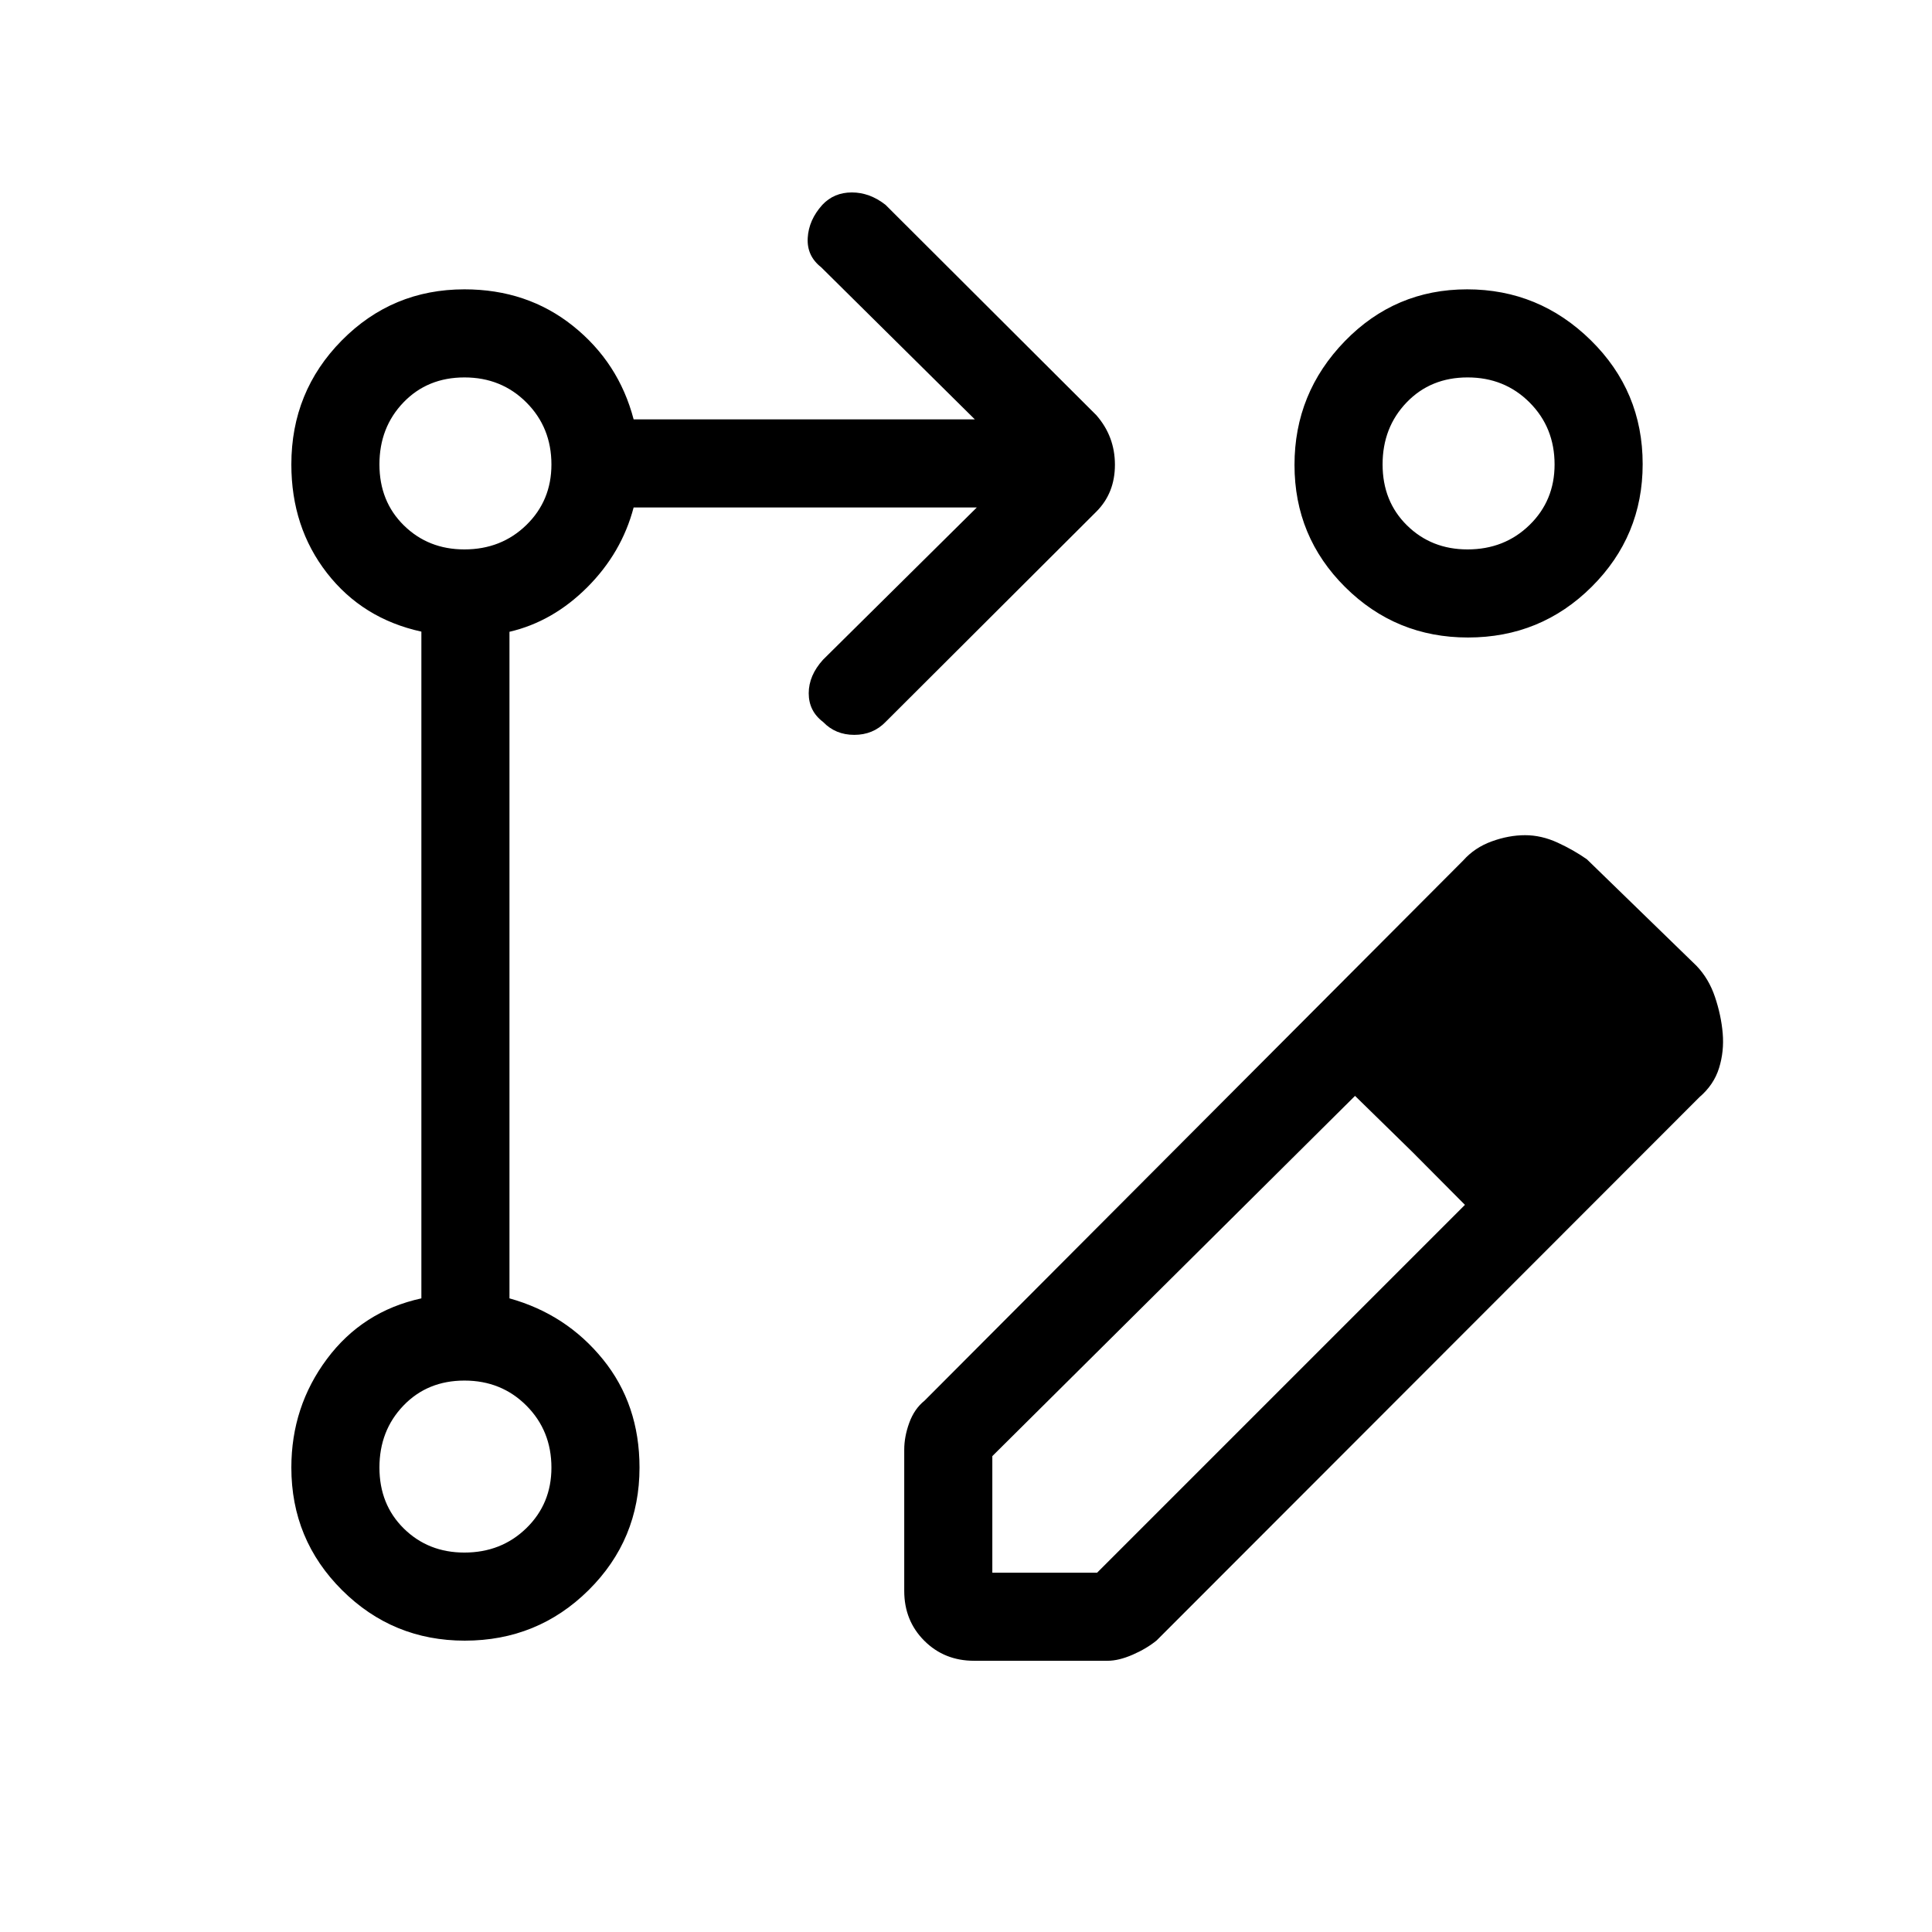 <svg xmlns="http://www.w3.org/2000/svg" height="48" viewBox="0 -960 960 960" width="48"><path d="M449.31-169.46v-70.23q0-6.45 2.5-13.34t7.6-11l267.67-268.43q5.68-6.39 14.15-9.46 8.46-3.08 16.58-3.08 8.11 0 16.14 3.69 8.03 3.69 14.59 8.31l54.38 52.85q6.16 6.38 9.23 15.5 3.08 9.11 3.85 18.07.77 8.95-1.81 17.27-2.57 8.31-9.73 14.46L574.72-144.87q-5.03 4.1-11.94 7.1-6.91 3-12.4 3H484q-14.77 0-24.73-9.96t-9.96-24.73ZM815-447.85l-52.62-56.69L815-447.85ZM493.08-178.54h52.07l182.77-182.77-26.15-26.31-28.46-27.84-180.23 179v57.92Zm208.69-209.08-28.46-27.84 28.46 27.84 26.15 26.31-26.15-26.31ZM230.95-144.77q-35.76 0-60.97-25.08-25.21-25.09-25.21-60.92 0-30.27 17.69-53.98 17.69-23.71 46.92-30.1v-331.3q-29.23-6.39-46.92-29.13-17.69-22.75-17.69-53.95 0-36.25 25.08-61.63 25.09-25.37 60.92-25.37 31.2 0 53.95 18.19 22.74 18.19 30.13 46.42h169.53L408-827.23q-7.15-5.6-6.65-14.54t7.28-16.46q5.79-6.15 14.65-6.15t16.72 6.15l104.77 104.54q9.23 10.55 9.23 24.62t-9.23 23.3L440-601.23q-6.2 6.38-15.52 6.38-9.33 0-15.48-6.4-7.15-5.4-7.15-14.26t7.15-16.72l76.38-75.62H314.85q-5.93 22.54-23.04 39.66-17.12 17.11-38.66 22.12v331.22q28.23 7.86 46.43 30.29 18.19 22.42 18.19 53.79 0 35.83-25.32 60.92-25.33 25.08-61.5 25.08Zm498.04-671.46q35.73 0 61.49 25.32 25.75 25.32 25.75 61.5 0 35.76-25.32 60.97t-61.5 25.21q-35.76 0-60.97-25.01-25.21-25.02-25.21-60.75 0-35.73 25.01-61.49 25.02-25.75 60.75-25.75ZM230.74-188.54q18.36 0 30.81-12.13Q274-212.81 274-230.74q0-18.36-12.43-30.81Q249.15-274 230.78-274q-18.37 0-30.31 12.43-11.93 12.42-11.93 30.79 0 18.37 12.13 30.31 12.14 11.93 30.07 11.93Zm0-498.46q18.36 0 30.81-12.13Q274-711.27 274-729.2q0-18.37-12.43-30.81-12.42-12.45-30.79-12.45-18.37 0-30.31 12.42-11.93 12.43-11.93 30.8t12.13 30.3Q212.81-687 230.74-687Zm498.46 0q18.37 0 30.81-12.13 12.45-12.14 12.45-30.07 0-18.37-12.42-30.81-12.43-12.45-30.8-12.45t-30.3 12.42Q687-747.61 687-729.24t12.13 30.3Q711.27-687 729.2-687ZM230.77-230.77Zm0-498.46Zm498.46 0Z"/></svg>